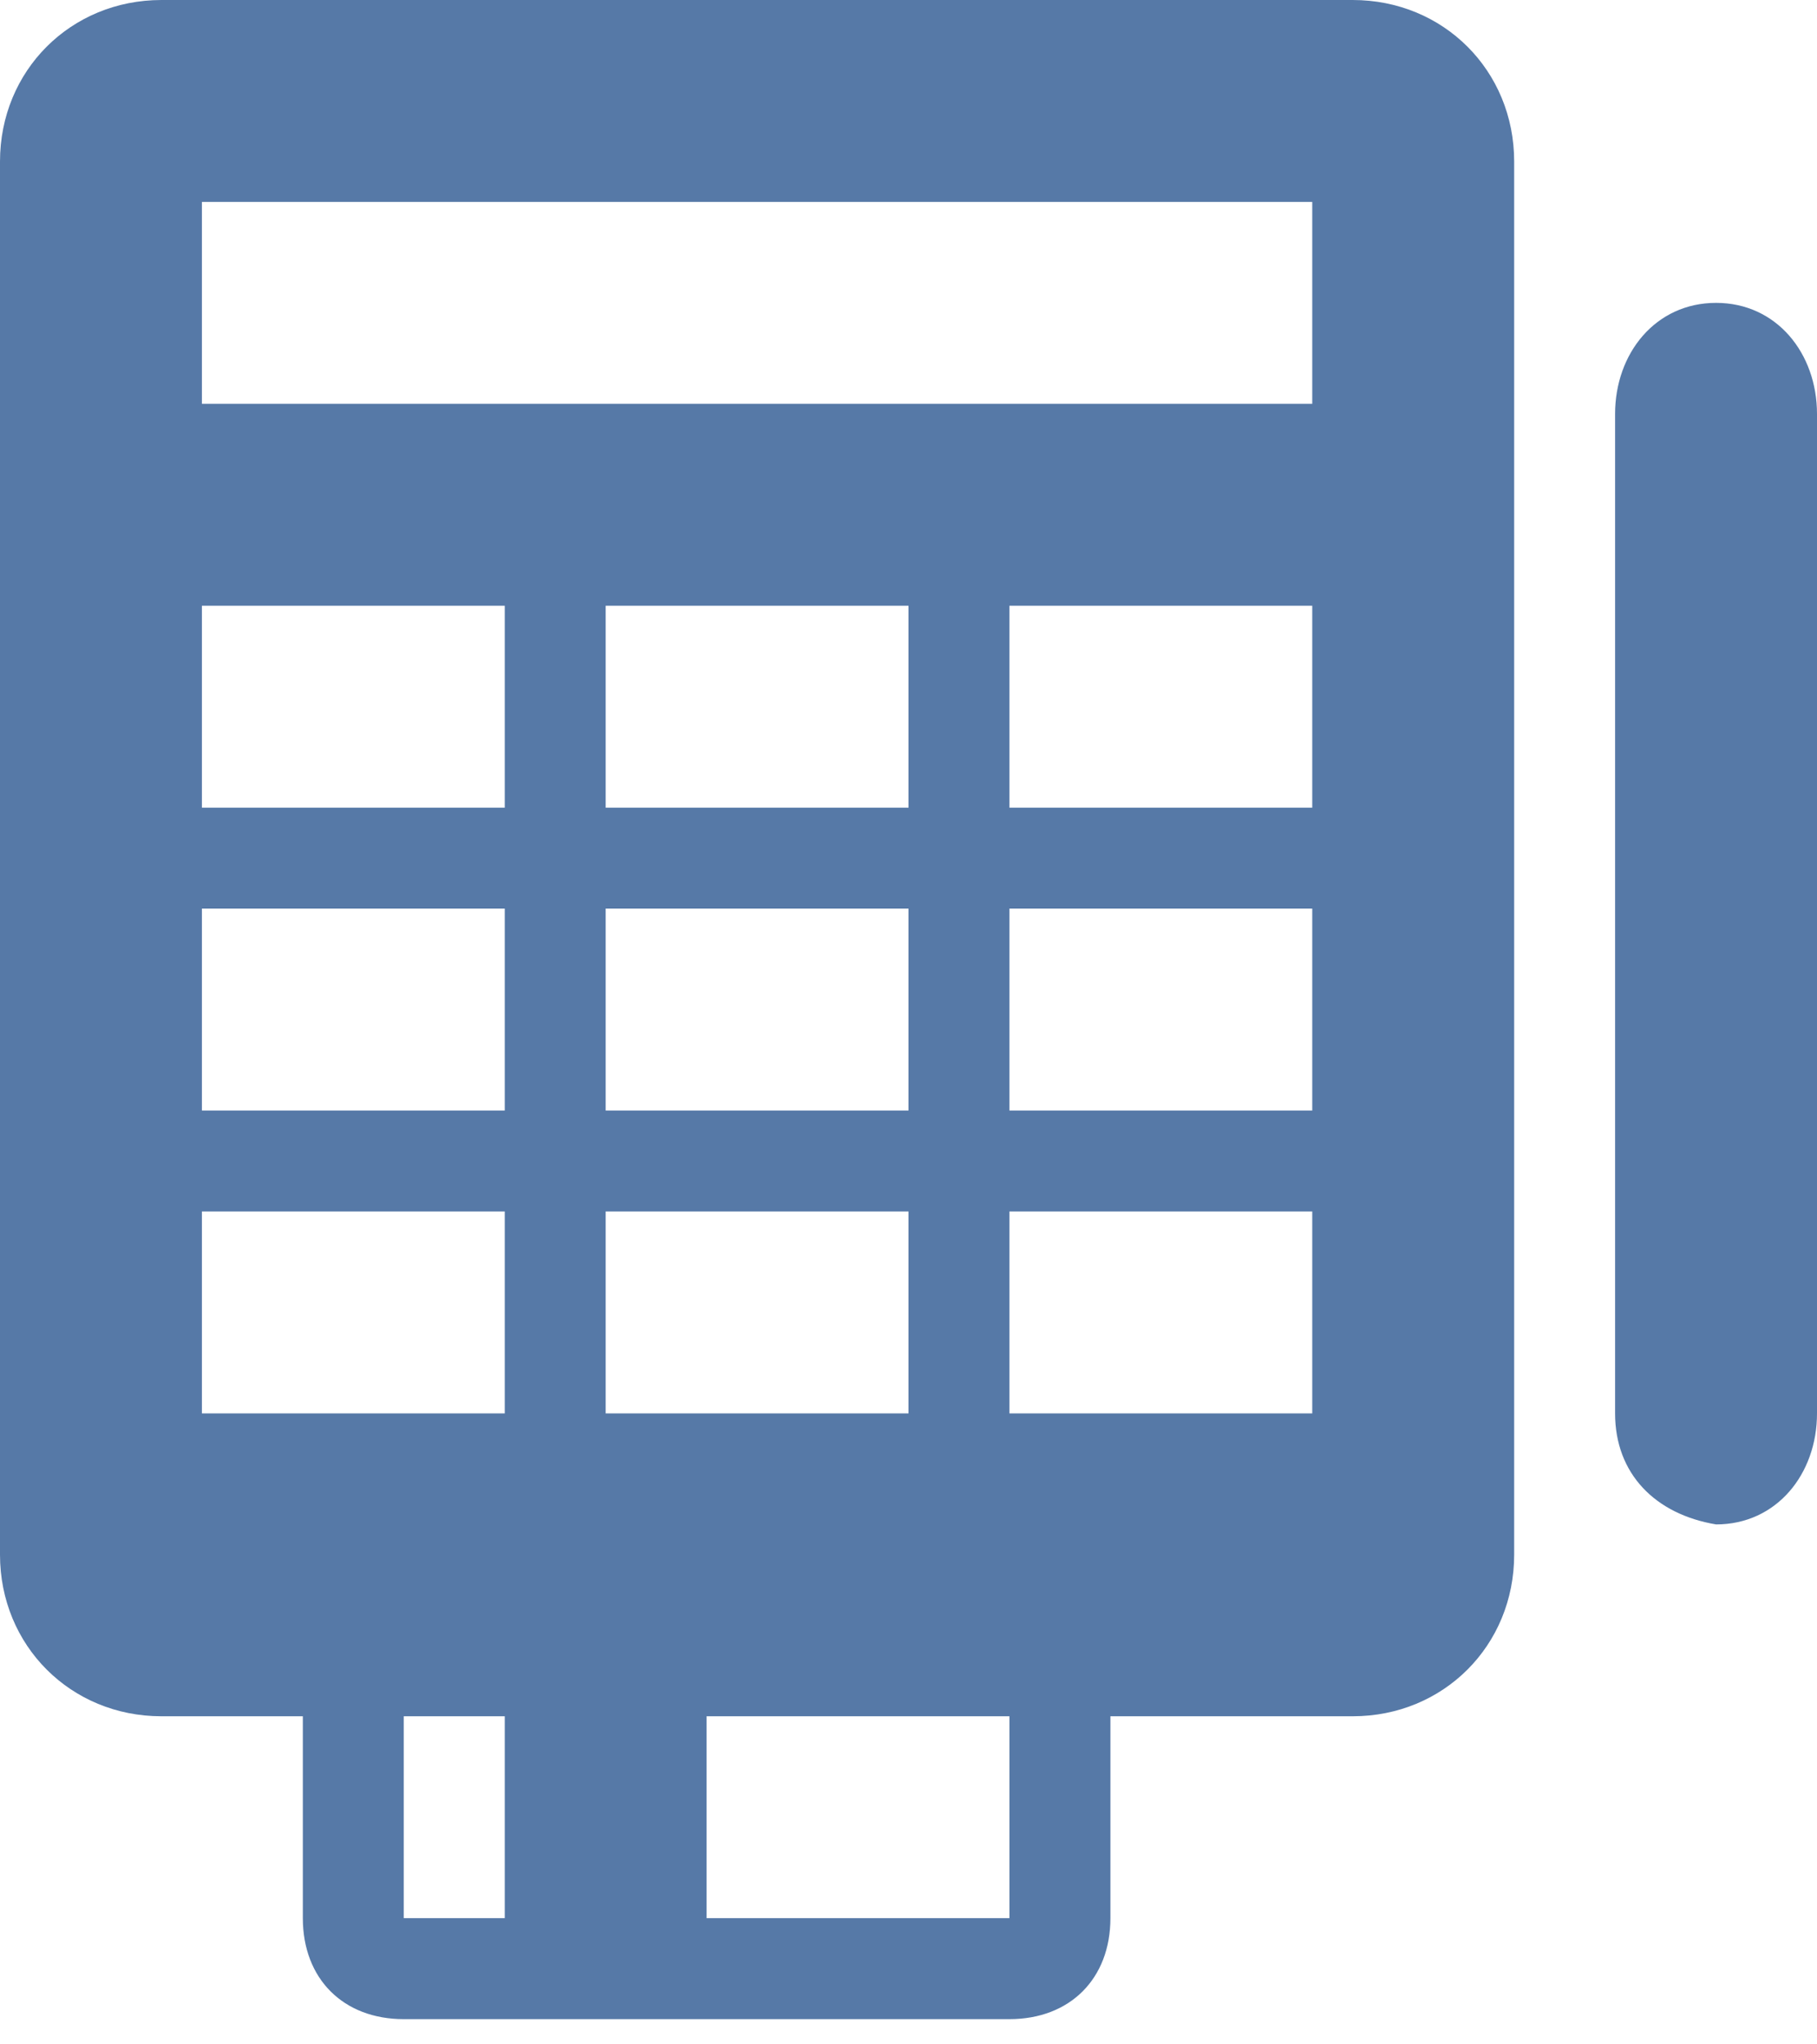 <svg width="24" height="27" viewBox="0 0 24 27" fill="none" xmlns="http://www.w3.org/2000/svg">
<path d="M22.667 4C21.867 4 21.333 4.667 21.333 5.467V18.667C21.333 19.467 21.867 20 22.667 20.133C23.467 20.133 24 19.467 24 18.667V5.467C24 4.667 23.467 4 22.667 4ZM17.867 0H2.133C0.933 0 0 0.933 0 2.133V20.533C0 21.733 0.933 22.667 2.133 22.667H4V25.333C4 26.133 4.533 26.667 5.333 26.667H13.333C14.133 26.667 14.667 26.133 14.667 25.333V22.667H17.867C19.067 22.667 20 21.733 20 20.533V2.133C20 0.933 19.067 0 17.867 0ZM2.667 8H6.667V10.667H2.667V8ZM12 12V14.667H8V12H12ZM8 10.667V8H12V10.667H8ZM12 16V18.667H8V16H12ZM2.667 12H6.667V14.667H2.667V12ZM2.667 18.667V16H6.667V18.667H2.667ZM6.667 25.333H5.333V22.667H6.667V25.333ZM13.333 25.333H9.333V22.667H13.333V25.333ZM17.333 18.667H13.333V16H17.333V18.667ZM17.333 14.667H13.333V12H17.333V14.667ZM17.333 10.667H13.333V8H17.333V10.667ZM17.333 5.333H2.667V2.667H17.333V5.333Z" fill="#5679A7"/>
</svg>
